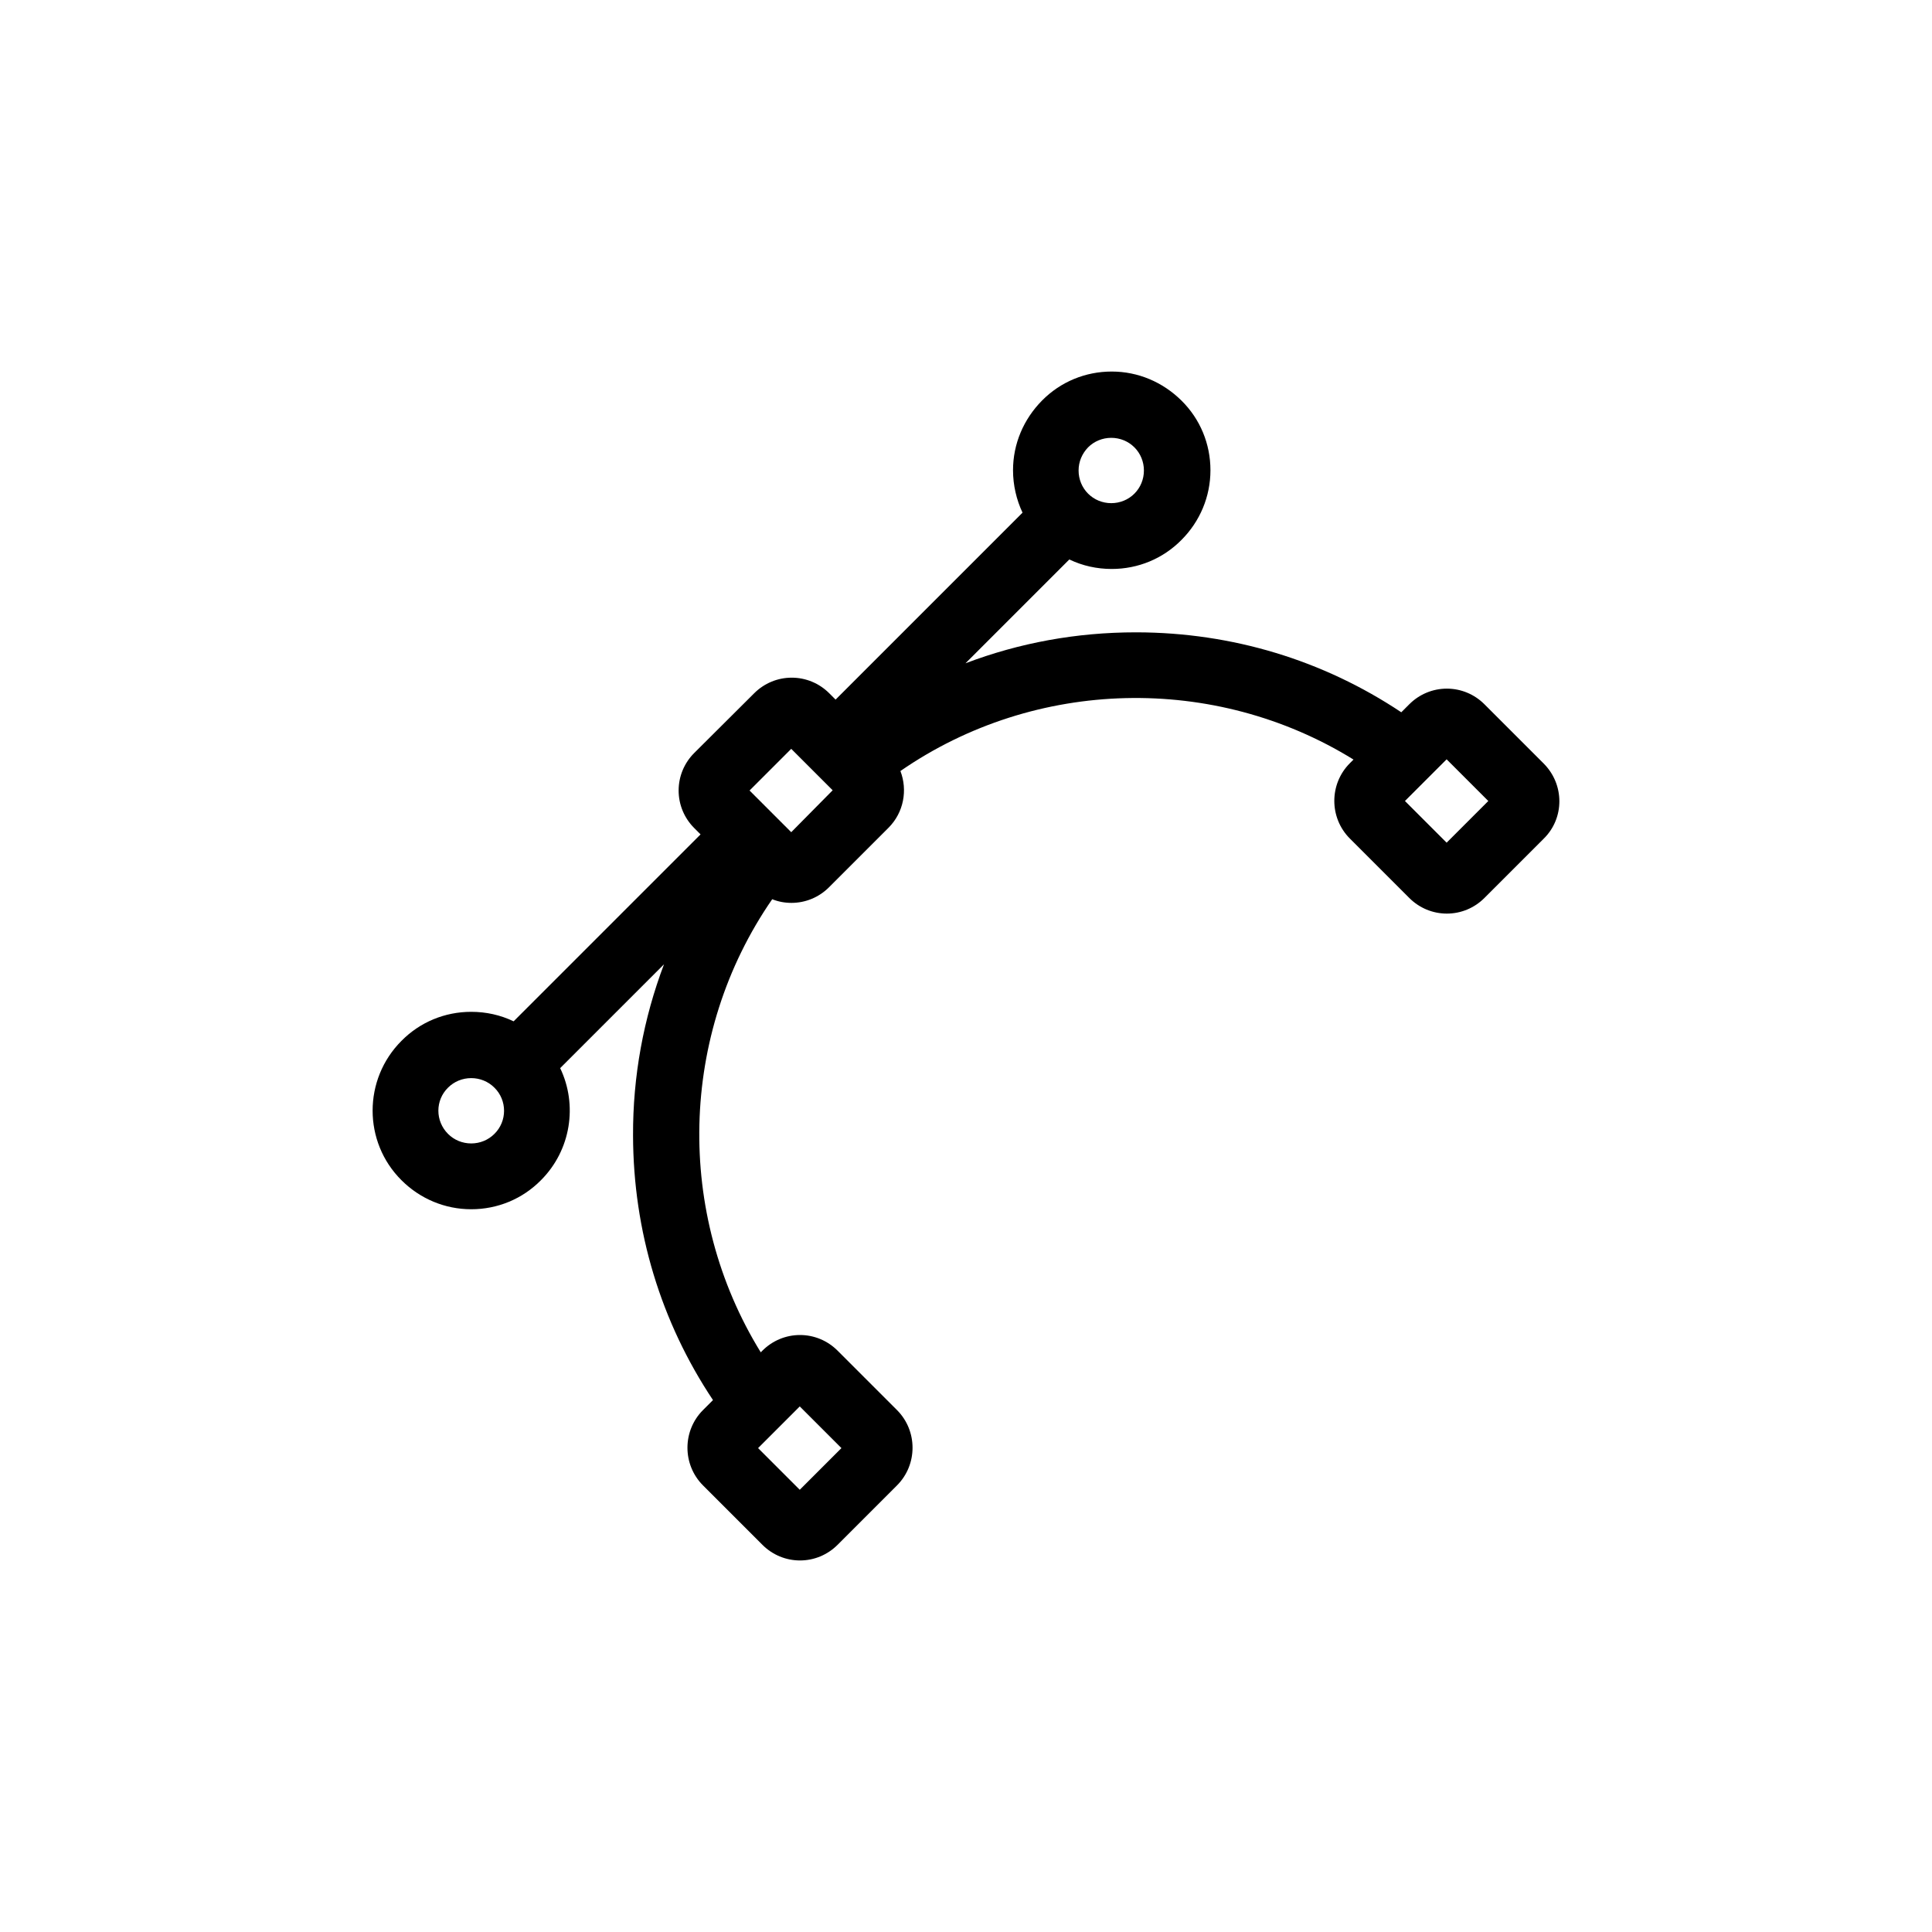 <?xml version="1.0" encoding="iso-8859-1"?><svg xmlns="http://www.w3.org/2000/svg" viewBox="-152.44 -152.44 792.68 792.68" width="52" height="52"><path d="M480.894 160.8l-24.3-24.3c-4.1-4.1-9.6-6.4-15.4-6.4s-11.3 2.3-15.4 6.4l-3.3 3.3c-32.1-21.4-69.4-32.7-108.5-32.8h-.4c-24.3 0-47.8 4.3-69.9 12.7l42.6-42.6c5.4 2.6 11.3 3.9 17.4 3.9 10.8 0 21-4.2 28.6-11.9 7.6-7.6 11.9-17.8 11.9-28.6s-4.2-21-11.9-28.6-17.8-11.9-28.6-11.9-21 4.2-28.6 11.9-11.9 17.8-11.9 28.6c0 6.1 1.4 12.1 3.9 17.4l-76.7 76.7-2.6-2.6c-4.1-4.1-9.6-6.4-15.4-6.4s-11.3 2.3-15.4 6.4l-24.6 24.5c-4.1 4.1-6.4 9.6-6.4 15.4s2.3 11.3 6.4 15.4l2.6 2.6-76.7 76.7c-5.4-2.6-11.3-3.9-17.4-3.9-10.8 0-21 4.2-28.6 11.9-15.8 15.8-15.8 41.5 0 57.2 7.6 7.6 17.8 11.9 28.6 11.9s21-4.2 28.6-11.9c12.4-12.4 15.1-31 7.9-46l42.6-42.6c-8.4 22.2-12.8 45.9-12.7 70.3.1 39.1 11.4 76.4 32.8 108.5l-4.1 4.1c-8.5 8.5-8.5 22.4 0 30.9l24.4 24.4c4.1 4.1 9.6 6.4 15.4 6.4 5.8 0 11.3-2.3 15.4-6.4l24.4-24.4c8.5-8.5 8.5-22.4 0-30.9l-24.4-24.4c-4.1-4.1-9.6-6.4-15.4-6.4-5.8 0-11.3 2.3-15.4 6.4l-.7.7c-35.1-56.9-33.6-130.5 4.7-185.9 2.5 1 5.1 1.5 7.9 1.5 5.8 0 11.3-2.3 15.4-6.4l24.4-24.4c6.3-6.3 7.9-15.5 4.9-23.3 55.4-38.3 129-39.9 185.9-4.7l-1.5 1.5c-8.5 8.5-8.5 22.4 0 30.9l24.4 24.4c4.1 4.1 9.6 6.4 15.4 6.4s11.3-2.3 15.4-6.4l24.4-24.4c8.5-8.4 8.5-22.2-.1-30.8zm-288.1 280.9l-17.1 17.1-17.1-17.1 17.1-17.1 17.1 17.1zm101.2-410.6c2.5-2.5 5.9-3.9 9.5-3.9s7 1.4 9.5 3.9 3.9 5.9 3.9 9.5-1.4 7-3.9 9.5-5.9 3.9-9.5 3.9-7-1.4-9.5-3.9-3.9-5.9-3.9-9.5 1.4-6.9 3.9-9.5zm-243.6 281.7c-2.5 2.5-5.9 3.9-9.5 3.9s-7-1.4-9.5-3.9c-5.3-5.3-5.3-13.8 0-19 2.5-2.5 5.9-3.9 9.5-3.9s7 1.4 9.5 3.9c5.3 5.2 5.3 13.8 0 19zm121.8-123.8l-17.1-17.1 17.1-17.1 8.5 8.5 8.5 8.5-17 17.2zm268.9 4.3l-17.1-17.1 17.1-17.1 17.1 17.1-17.1 17.1z"/></svg>